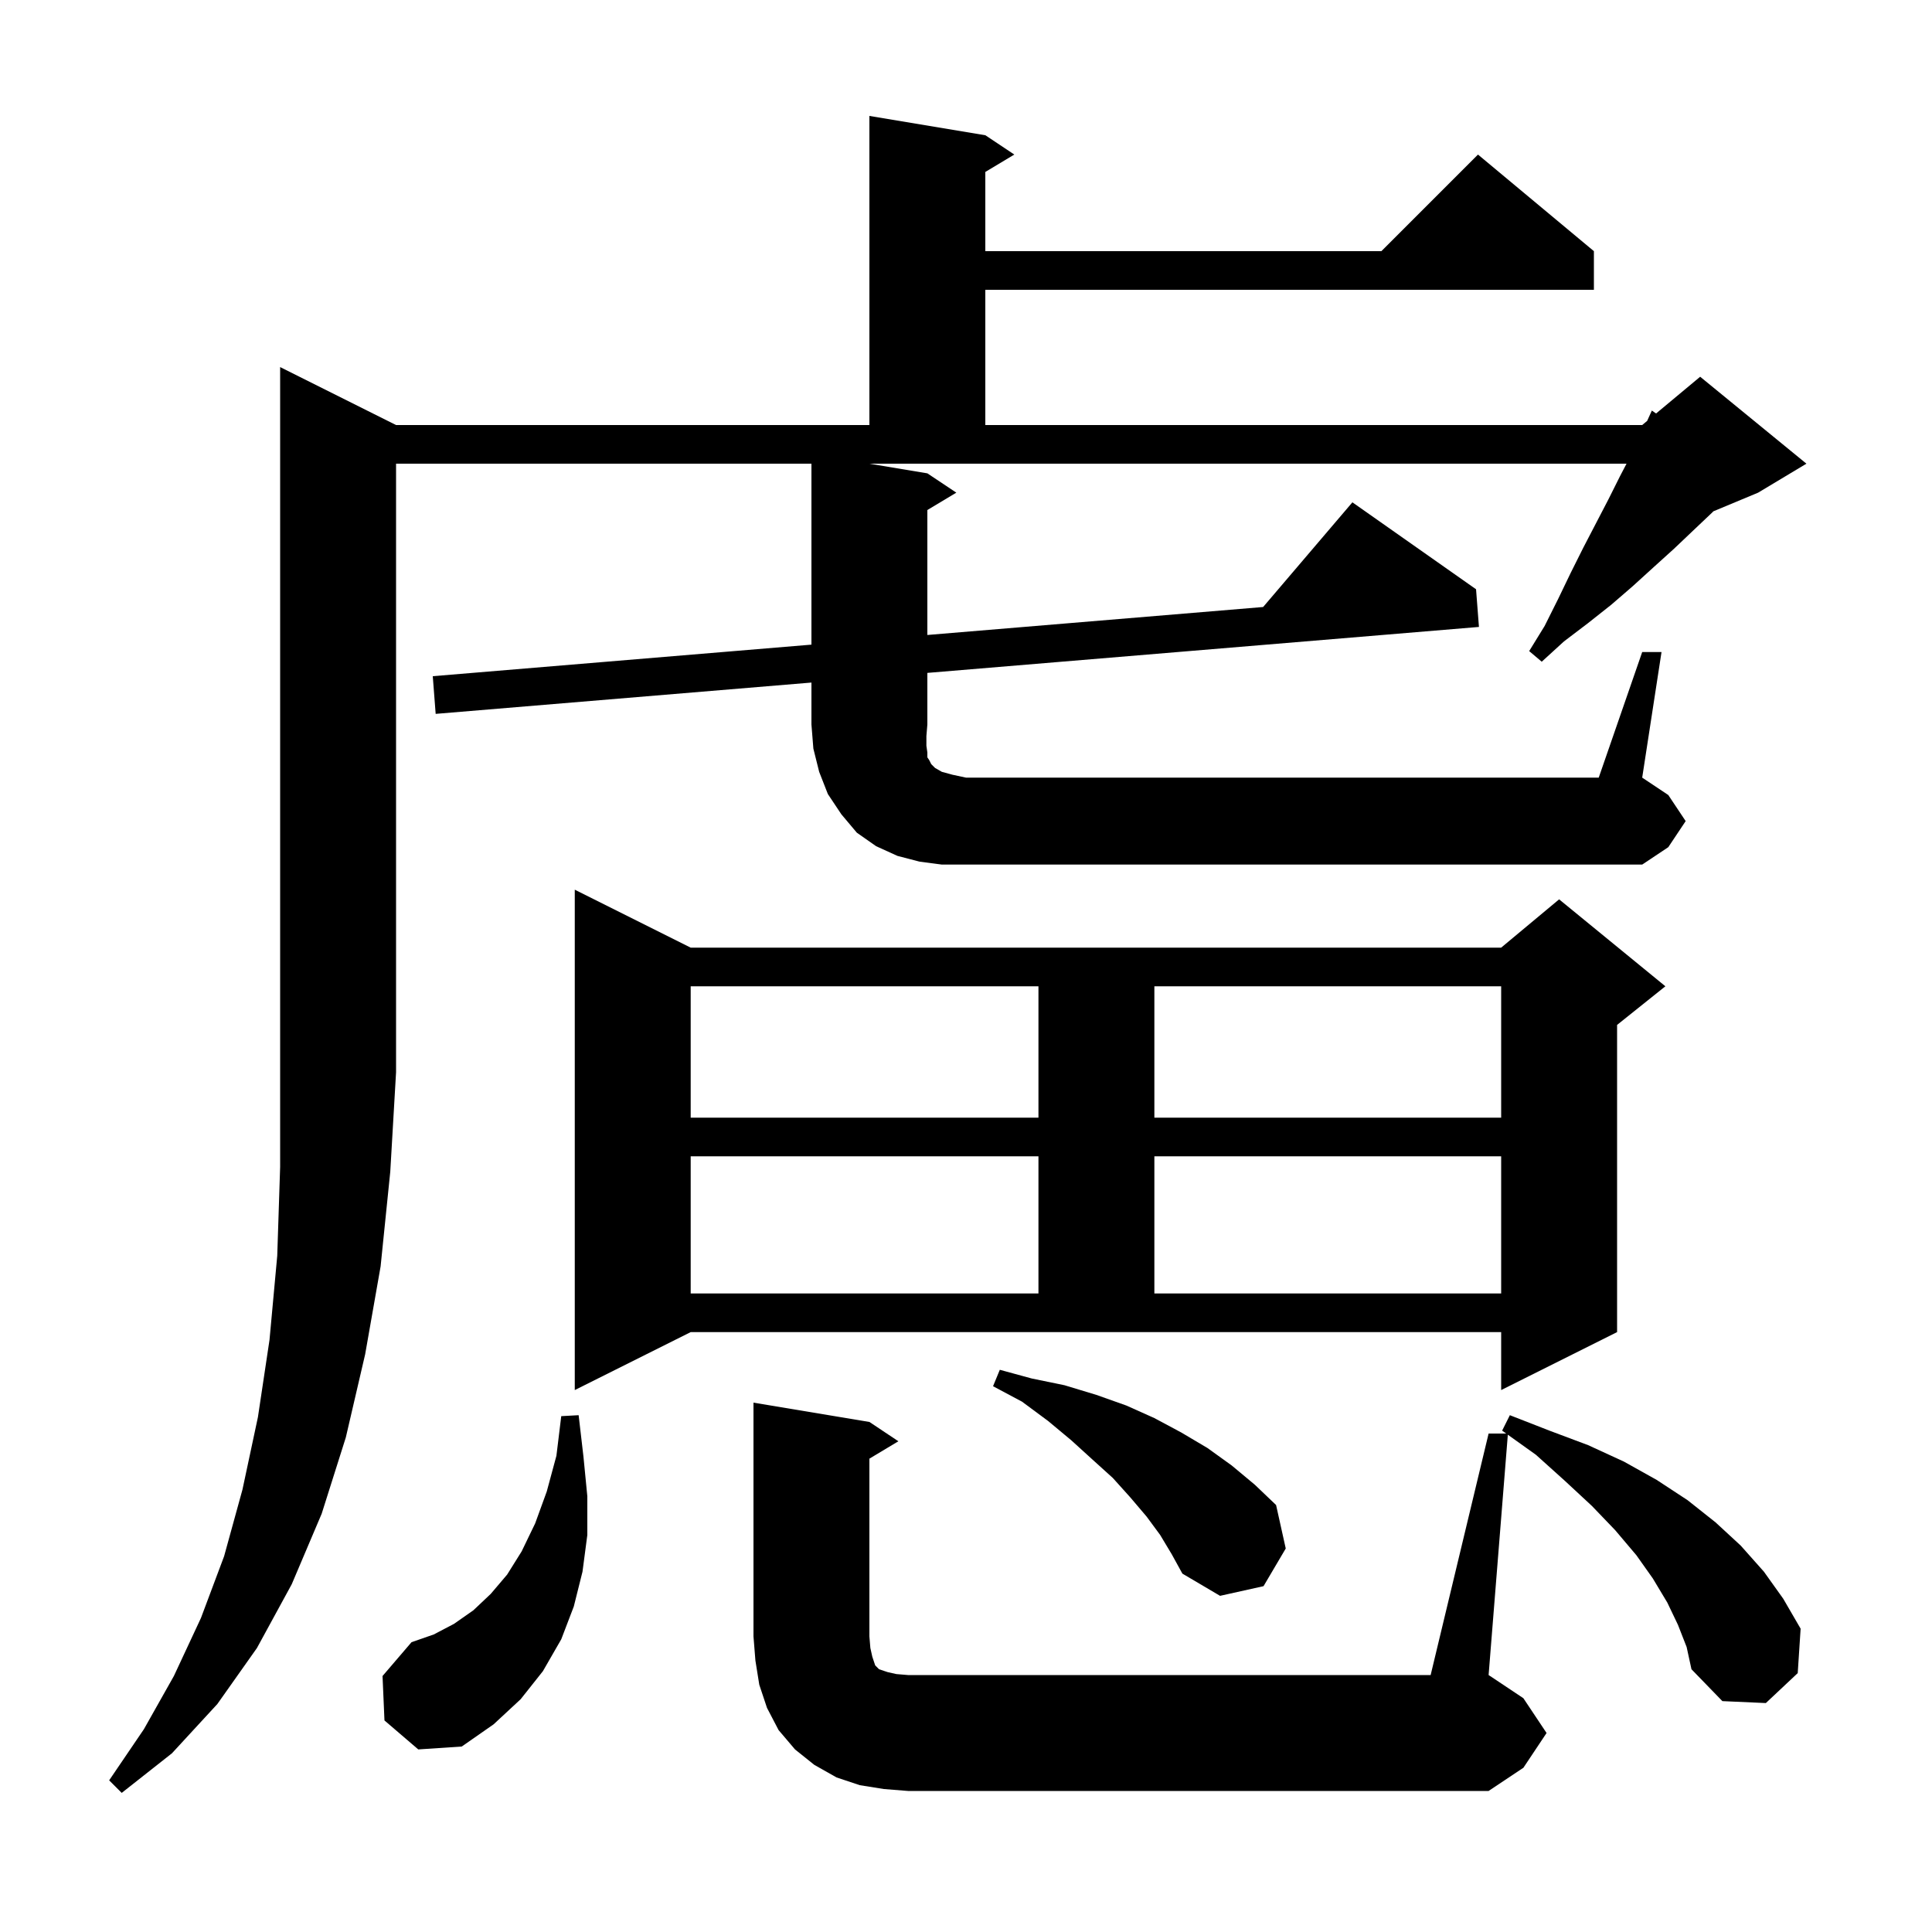 <svg xmlns="http://www.w3.org/2000/svg" xmlns:xlink="http://www.w3.org/1999/xlink" version="1.1" baseProfile="full" viewBox="0 0 200 200" width="200" height="200">
<g fill="black">
<path d="M 154.1 148.4 L 155.92 148.4 L 155.5 148.1 L 156.3 146.5 L 160.4 148.1 L 164.4 149.6 L 168.1 151.3 L 171.5 153.2 L 174.7 155.3 L 177.6 157.6 L 180.2 160.0 L 182.6 162.7 L 184.6 165.5 L 186.4 168.6 L 186.1 173.2 L 182.8 176.3 L 178.3 176.1 L 175.1 172.8 L 174.6 170.5 L 173.7 168.2 L 172.6 165.9 L 171.1 163.4 L 169.4 161.0 L 167.2 158.4 L 164.8 155.9 L 162.0 153.3 L 159.0 150.6 L 156.09 148.522 L 154.1 173.4 L 157.7 175.8 L 160.1 179.4 L 157.7 183.0 L 154.1 185.4 L 94.0 185.4 L 91.5 185.2 L 89.0 184.8 L 86.6 184.0 L 84.3 182.7 L 82.3 181.1 L 80.6 179.1 L 79.4 176.8 L 78.6 174.4 L 78.2 171.9 L 78.0 169.4 L 78.0 145.2 L 90.0 147.2 L 93.0 149.2 L 90.0 151.0 L 90.0 169.4 L 90.1 170.6 L 90.3 171.5 L 90.6 172.4 L 91.0 172.8 L 91.9 173.1 L 92.8 173.3 L 94.0 173.4 L 148.1 173.4 Z M 39.8 178.1 L 39.6 173.5 L 42.6 170.0 L 44.9 169.2 L 47.0 168.1 L 49.0 166.7 L 50.8 165.0 L 52.5 163.0 L 54.0 160.6 L 55.4 157.7 L 56.6 154.4 L 57.6 150.7 L 58.1 146.6 L 59.9 146.5 L 60.4 150.8 L 60.8 154.9 L 60.8 158.9 L 60.3 162.7 L 59.4 166.3 L 58.1 169.7 L 56.2 173.0 L 53.9 175.9 L 51.1 178.5 L 47.8 180.8 L 43.3 181.1 Z M 120.1 158.9 L 118.7 157.0 L 117.0 155.0 L 115.2 153.0 L 113.1 151.1 L 110.9 149.1 L 108.5 147.1 L 105.8 145.1 L 102.8 143.5 L 103.5 141.8 L 106.8 142.7 L 110.2 143.4 L 113.5 144.4 L 116.6 145.5 L 119.5 146.8 L 122.3 148.3 L 125.0 149.9 L 127.5 151.7 L 129.9 153.7 L 132.1 155.8 L 133.1 160.3 L 130.8 164.2 L 126.3 165.2 L 122.4 162.9 L 121.3 160.9 Z M 59.5 143.9 L 59.5 92.1 L 71.5 98.1 L 155.4 98.1 L 161.4 93.1 L 172.4 102.1 L 167.4 106.1 L 167.4 137.9 L 155.4 143.9 L 155.4 137.9 L 71.5 137.9 Z M 71.5 119.7 L 71.5 133.9 L 107.5 133.9 L 107.5 119.7 Z M 119.5 119.7 L 119.5 133.9 L 155.4 133.9 L 155.4 119.7 Z M 71.5 102.1 L 71.5 115.7 L 107.5 115.7 L 107.5 102.1 Z M 119.5 102.1 L 119.5 115.7 L 155.4 115.7 L 155.4 102.1 Z M 170.0 67.5 L 172.0 67.5 L 170.0 80.5 L 172.7 82.3 L 174.5 85.0 L 172.7 87.7 L 170.0 89.5 L 97.5 89.5 L 95.2 89.2 L 92.9 88.6 L 90.7 87.6 L 88.7 86.2 L 87.1 84.3 L 85.7 82.2 L 84.8 79.9 L 84.2 77.5 L 84.0 75.0 L 84.0 70.658 L 45.1 73.9 L 44.8 70.0 L 84.0 66.733 L 84.0 48.0 L 41.0 48.0 L 41.0 111.0 L 40.4 121.3 L 39.4 131.1 L 37.8 140.2 L 35.8 148.8 L 33.3 156.7 L 30.2 164.0 L 26.6 170.6 L 22.5 176.4 L 17.8 181.5 L 12.6 185.6 L 11.3 184.3 L 14.9 179.0 L 18.0 173.5 L 20.8 167.5 L 23.2 161.1 L 25.1 154.2 L 26.7 146.7 L 27.9 138.7 L 28.7 130.0 L 29.0 120.8 L 29.0 38.0 L 41.0 44.0 L 90.0 44.0 L 90.0 12.0 L 102.0 14.0 L 105.0 16.0 L 102.0 17.8 L 102.0 26.0 L 143.0 26.0 L 153.0 16.0 L 165.0 26.0 L 165.0 30.0 L 102.0 30.0 L 102.0 44.0 L 170.0 44.0 L 170.512 43.573 L 171.0 42.5 L 171.436 42.804 L 176.0 39.0 L 187.0 48.0 L 182.0 51.0 L 177.371 52.929 L 177.2 53.1 L 175.3 54.9 L 173.3 56.8 L 171.2 58.7 L 169.0 60.7 L 166.8 62.6 L 164.4 64.5 L 161.9 66.4 L 159.6 68.5 L 158.3 67.4 L 159.9 64.8 L 161.3 62.0 L 162.6 59.3 L 163.9 56.7 L 166.5 51.7 L 167.7 49.3 L 168.378 48.0 L 90.0 48.0 L 96.0 49.0 L 99.0 51.0 L 96.0 52.8 L 96.0 65.733 L 130.759 62.837 L 140.0 52.0 L 152.8 61.0 L 153.1 64.9 L 96.0 69.658 L 96.0 75.0 L 95.9 76.2 L 95.9 77.2 L 96.0 77.9 L 96.0 78.4 L 96.2 78.7 L 96.4 79.1 L 96.8 79.5 L 97.5 79.9 L 98.6 80.2 L 100.0 80.5 L 165.5 80.5 Z " />
</g>
</svg>
